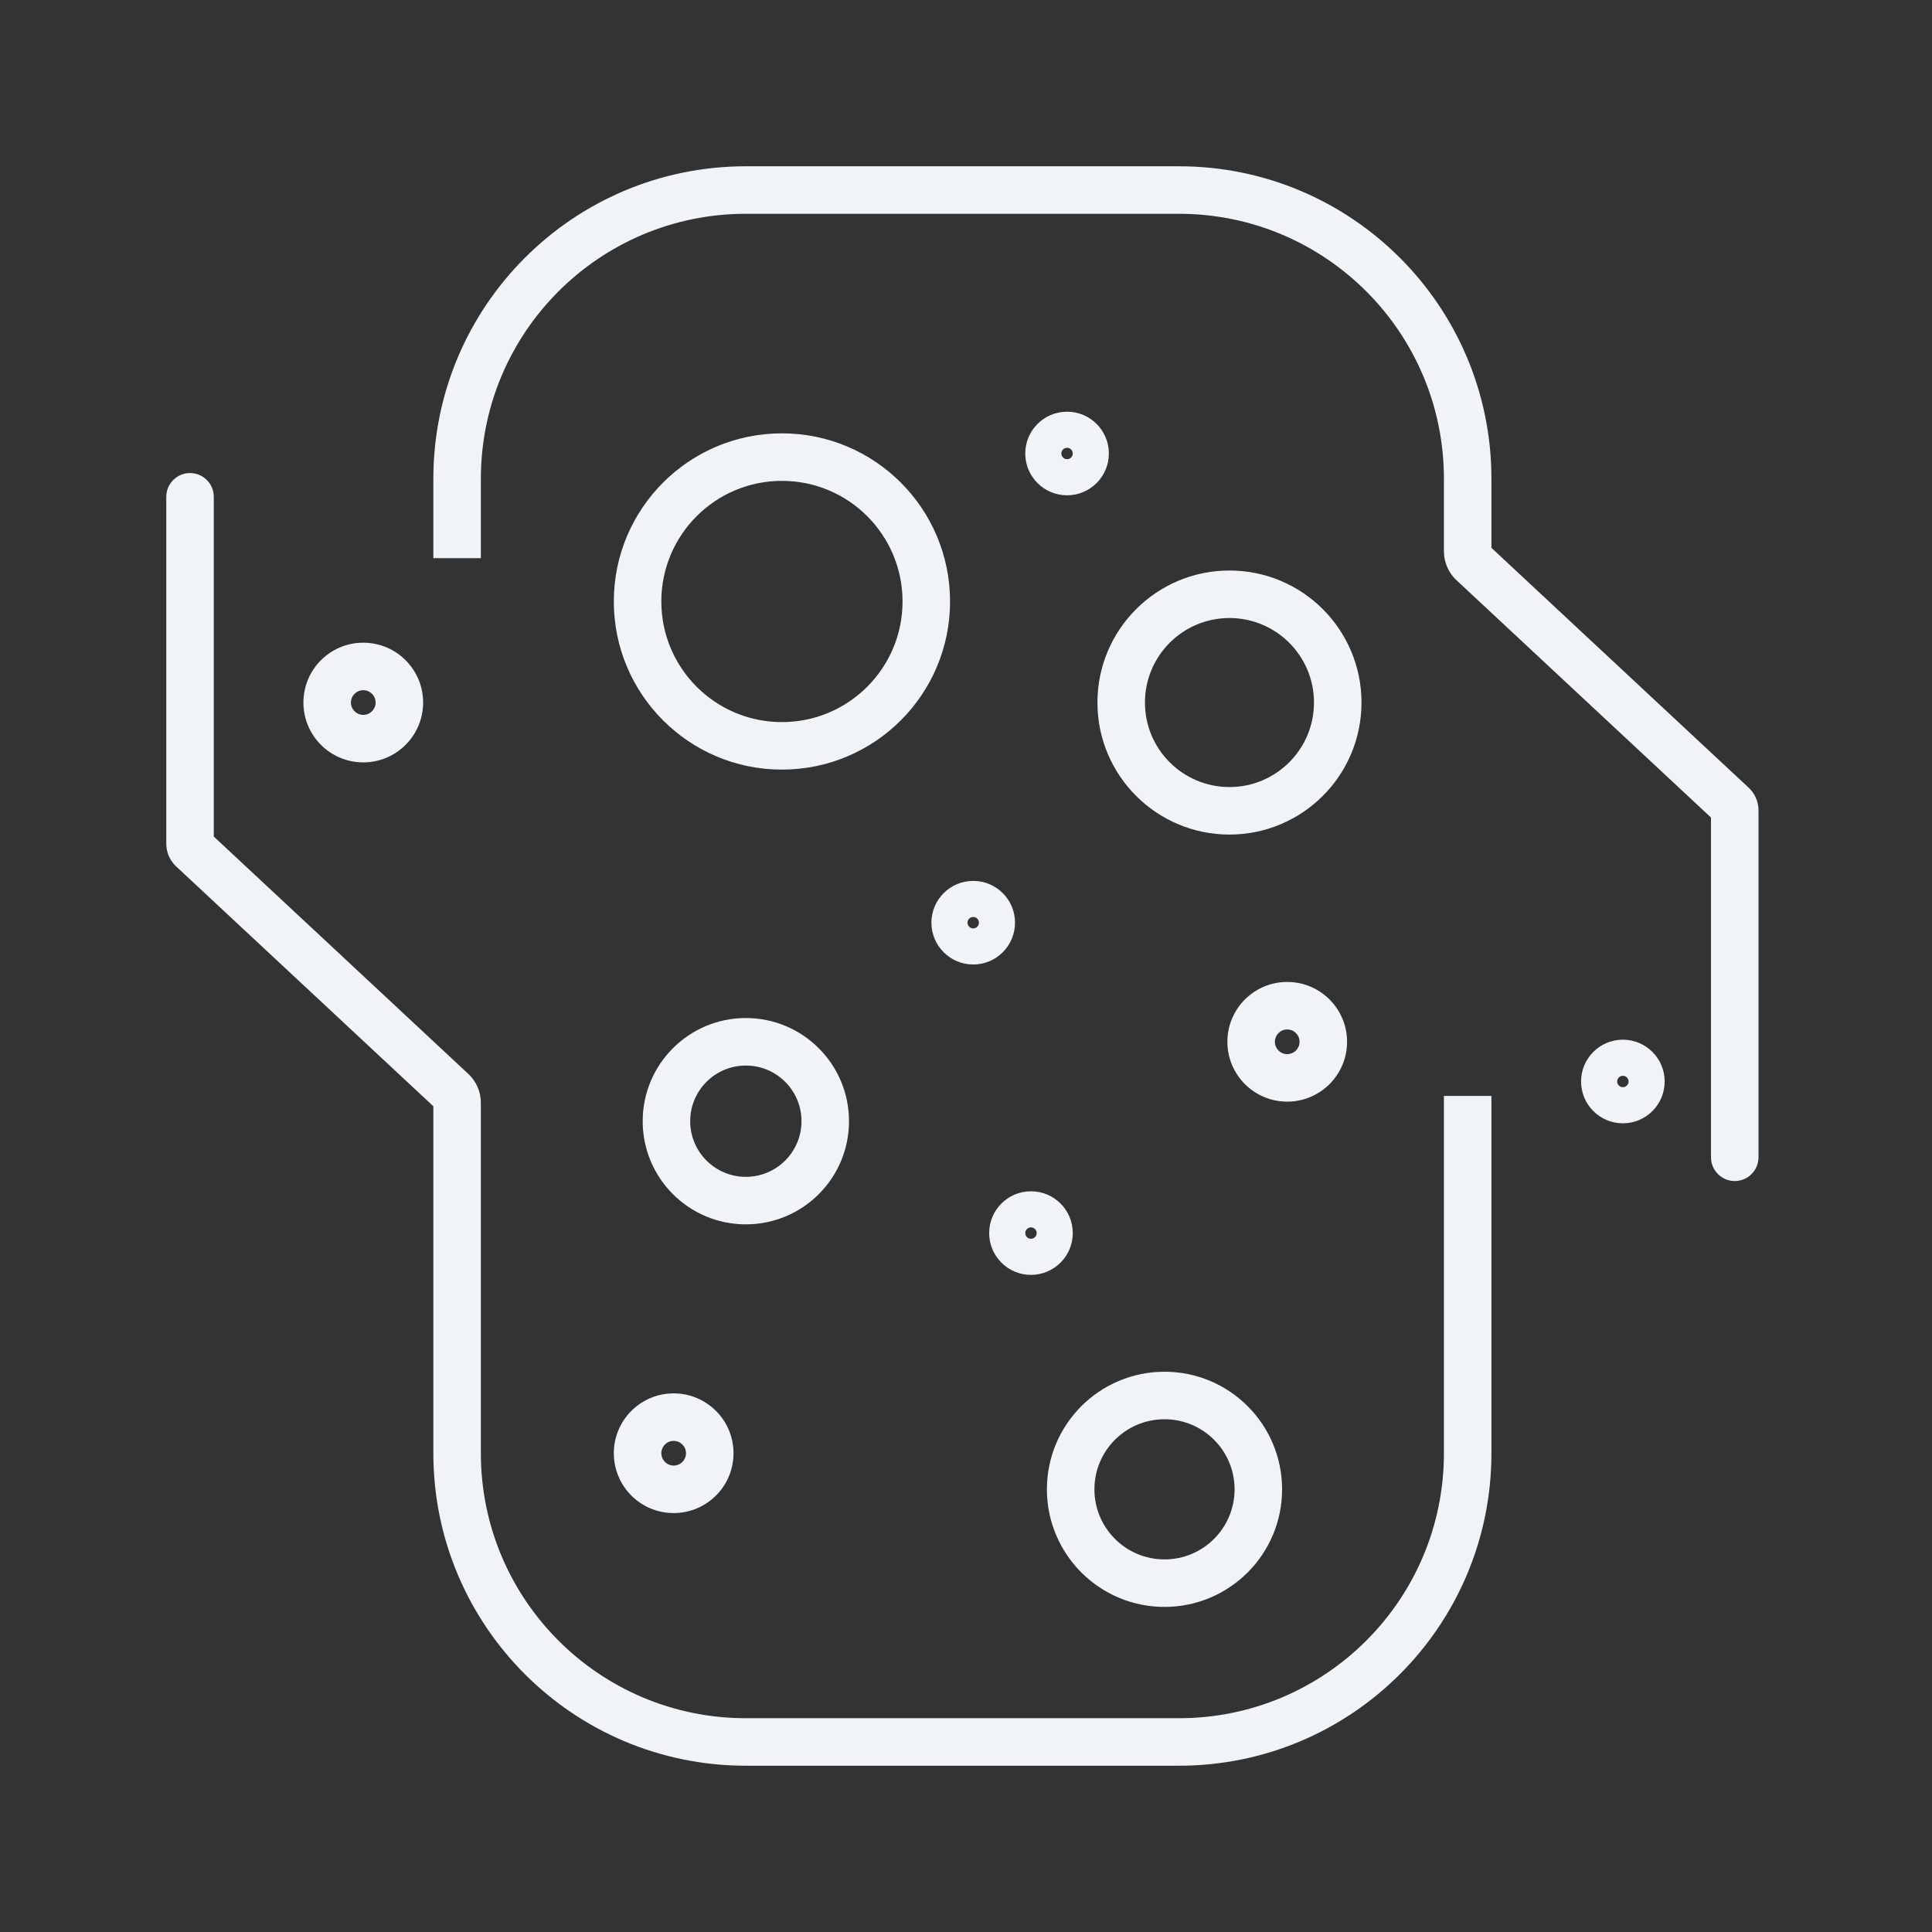 <svg width="122" height="122" viewBox="0 0 122 122" fill="none" xmlns="http://www.w3.org/2000/svg">
<rect x="0" y="0" width="122" height="122" fill="#333333" stroke="none"/>
<path d="M12.145 53.614L11.122 54.711L11.122 54.711L12.145 53.614ZM13.5 31.372C13.5 30.544 12.828 29.872 12 29.872C11.172 29.872 10.5 30.544 10.5 31.372H13.5ZM109.399 50.837L110.422 49.74L110.422 49.74L109.399 50.837ZM108.044 73.079C108.044 73.907 108.716 74.579 109.544 74.579C110.373 74.579 111.044 73.907 111.044 73.079H108.044ZM92.997 35.543L94.02 34.446L92.997 35.543ZM56.993 37.981C56.993 42.188 53.583 45.598 49.377 45.598V48.598C55.24 48.598 59.993 43.845 59.993 37.981H56.993ZM49.377 45.598C45.17 45.598 41.761 42.188 41.761 37.981H38.761C38.761 43.845 43.514 48.598 49.377 48.598V45.598ZM41.761 37.981C41.761 33.775 45.17 30.365 49.377 30.365V27.365C43.514 27.365 38.761 32.118 38.761 37.981H41.761ZM49.377 30.365C53.583 30.365 56.993 33.775 56.993 37.981H59.993C59.993 32.118 55.24 27.365 49.377 27.365V30.365ZM77.96 94.046C77.96 96.491 75.979 98.472 73.535 98.472V101.472C77.636 101.472 80.96 98.147 80.96 94.046H77.96ZM73.535 98.472C71.091 98.472 69.109 96.491 69.109 94.046H66.109C66.109 98.147 69.434 101.472 73.535 101.472V98.472ZM69.109 94.046C69.109 91.602 71.091 89.621 73.535 89.621V86.621C69.434 86.621 66.109 89.945 66.109 94.046H69.109ZM73.535 89.621C75.979 89.621 77.96 91.602 77.96 94.046H80.96C80.96 89.945 77.636 86.621 73.535 86.621V89.621ZM82.974 44.363C82.974 47.31 80.585 49.7 77.637 49.7V52.7C82.242 52.7 85.974 48.967 85.974 44.363H82.974ZM77.637 49.7C74.689 49.7 72.3 47.31 72.3 44.363H69.3C69.3 48.967 73.033 52.7 77.637 52.7V49.7ZM72.3 44.363C72.3 41.415 74.689 39.026 77.637 39.026V36.026C73.033 36.026 69.3 39.758 69.3 44.363H72.3ZM77.637 39.026C80.585 39.026 82.974 41.415 82.974 44.363H85.974C85.974 39.758 82.242 36.026 77.637 36.026V39.026ZM50.612 70.8C50.612 72.741 49.038 74.314 47.098 74.314V77.314C50.695 77.314 53.612 74.398 53.612 70.8H50.612ZM47.098 74.314C45.157 74.314 43.584 72.741 43.584 70.8H40.584C40.584 74.398 43.5 77.314 47.098 77.314V74.314ZM43.584 70.8C43.584 68.859 45.157 67.286 47.098 67.286V64.286C43.5 64.286 40.584 67.202 40.584 70.8H43.584ZM47.098 67.286C49.038 67.286 50.612 68.859 50.612 70.8H53.612C53.612 67.202 50.695 64.286 47.098 64.286V67.286ZM64.742 77.865C64.742 77.666 64.903 77.505 65.102 77.505V80.505C66.56 80.505 67.742 79.323 67.742 77.865H64.742ZM65.102 77.505C65.301 77.505 65.463 77.666 65.463 77.865H62.463C62.463 79.323 63.645 80.505 65.102 80.505V77.505ZM65.463 77.865C65.463 78.064 65.301 78.226 65.102 78.226V75.226C63.645 75.226 62.463 76.407 62.463 77.865H65.463ZM65.102 78.226C64.903 78.226 64.742 78.064 64.742 77.865H67.742C67.742 76.407 66.56 75.226 65.102 75.226V78.226ZM67.021 28.637C67.021 28.438 67.182 28.277 67.381 28.277V31.277C68.839 31.277 70.021 30.095 70.021 28.637H67.021ZM67.381 28.277C67.581 28.277 67.742 28.438 67.742 28.637H64.742C64.742 30.095 65.924 31.277 67.381 31.277V28.277ZM67.742 28.637C67.742 28.836 67.581 28.998 67.381 28.998V25.998C65.924 25.998 64.742 27.179 64.742 28.637H67.742ZM67.381 28.998C67.182 28.998 67.021 28.836 67.021 28.637H70.021C70.021 27.179 68.839 25.998 67.381 25.998V28.998ZM43.319 91.767C43.319 92.198 42.97 92.546 42.539 92.546V95.546C44.627 95.546 46.319 93.855 46.319 91.767H43.319ZM42.539 92.546C42.109 92.546 41.761 92.198 41.761 91.767H38.761C38.761 93.855 40.452 95.546 42.539 95.546V92.546ZM41.761 91.767C41.761 91.337 42.109 90.988 42.539 90.988V87.988C40.452 87.988 38.761 89.68 38.761 91.767H41.761ZM42.539 90.988C42.97 90.988 43.319 91.337 43.319 91.767H46.319C46.319 89.68 44.627 87.988 42.539 87.988V90.988ZM23.719 44.363C23.719 44.793 23.37 45.142 22.939 45.142V48.142C25.027 48.142 26.719 46.45 26.719 44.363H23.719ZM22.939 45.142C22.509 45.142 22.16 44.793 22.16 44.363H19.16C19.16 46.45 20.852 48.142 22.939 48.142V45.142ZM22.16 44.363C22.16 43.932 22.509 43.584 22.939 43.584V40.584C20.852 40.584 19.16 42.276 19.16 44.363H22.16ZM22.939 43.584C23.37 43.584 23.719 43.932 23.719 44.363H26.719C26.719 42.276 25.027 40.584 22.939 40.584V43.584ZM82.063 65.786C82.063 66.216 81.714 66.565 81.284 66.565V69.565C83.371 69.565 85.063 67.873 85.063 65.786H82.063ZM81.284 66.565C80.853 66.565 80.505 66.216 80.505 65.786H77.505C77.505 67.873 79.197 69.565 81.284 69.565V66.565ZM80.505 65.786C80.505 65.356 80.853 65.007 81.284 65.007V62.007C79.197 62.007 77.505 63.699 77.505 65.786H80.505ZM81.284 65.007C81.714 65.007 82.063 65.356 82.063 65.786H85.063C85.063 63.699 83.371 62.007 81.284 62.007V65.007ZM61.095 58.265C61.095 58.066 61.257 57.905 61.456 57.905V60.905C62.914 60.905 64.095 59.723 64.095 58.265H61.095ZM61.456 57.905C61.655 57.905 61.816 58.066 61.816 58.265H58.816C58.816 59.723 59.998 60.905 61.456 60.905V57.905ZM61.816 58.265C61.816 58.464 61.655 58.626 61.456 58.626V55.626C59.998 55.626 58.816 56.807 58.816 58.265H61.816ZM61.456 58.626C61.257 58.626 61.095 58.464 61.095 58.265H64.095C64.095 56.807 62.914 55.626 61.456 55.626V58.626ZM102.119 68.293C102.119 68.094 102.28 67.933 102.479 67.933V70.933C103.937 70.933 105.119 69.751 105.119 68.293H102.119ZM102.479 67.933C102.678 67.933 102.84 68.094 102.84 68.293H99.84C99.84 69.751 101.021 70.933 102.479 70.933V67.933ZM102.84 68.293C102.84 68.492 102.678 68.653 102.479 68.653V65.653C101.021 65.653 99.84 66.835 99.84 68.293H102.84ZM102.479 68.653C102.28 68.653 102.119 68.492 102.119 68.293H105.119C105.119 66.835 103.937 65.653 102.479 65.653V68.653ZM11.122 54.711L27.524 70.005L29.57 67.811L13.168 52.517L11.122 54.711ZM10.5 31.372V53.281H13.5V31.372H10.5ZM13.168 52.517C13.38 52.715 13.5 52.991 13.5 53.281H10.5C10.5 53.823 10.725 54.341 11.122 54.711L13.168 52.517ZM110.422 49.74L94.02 34.446L91.974 36.64L108.376 51.934L110.422 49.74ZM111.044 73.079V51.17H108.044V73.079H111.044ZM108.376 51.934C108.164 51.736 108.044 51.46 108.044 51.17H111.044C111.044 50.628 110.819 50.11 110.422 49.74L108.376 51.934ZM30.365 91.767V69.639H27.365V91.767H30.365ZM30.365 35.246V30.233H27.365V35.246H30.365ZM27.365 91.767C27.365 102.665 36.2 111.5 47.098 111.5V108.5C37.856 108.5 30.365 101.009 30.365 91.767H27.365ZM30.365 30.233C30.365 20.991 37.856 13.5 47.098 13.5V10.5C36.2 10.5 27.365 19.335 27.365 30.233H30.365ZM94.179 91.767V69.205H91.179V91.767H94.179ZM94.179 34.812V30.233H91.179V34.812H94.179ZM91.179 91.767C91.179 101.009 83.688 108.5 74.447 108.5V111.5C85.344 111.5 94.179 102.665 94.179 91.767H91.179ZM94.179 30.233C94.179 19.335 85.344 10.5 74.447 10.5V13.5C83.688 13.5 91.179 20.991 91.179 30.233H94.179ZM74.447 108.5H47.098V111.5H74.447V108.5ZM47.098 13.5H74.447V10.5H47.098V13.5ZM94.02 34.446C94.121 34.541 94.179 34.673 94.179 34.812H91.179C91.179 35.505 91.467 36.167 91.974 36.64L94.02 34.446ZM27.524 70.005C27.423 69.911 27.365 69.778 27.365 69.639H30.365C30.365 68.946 30.077 68.284 29.57 67.811L27.524 70.005Z" fill="#F0F4F7"/>
</svg>
